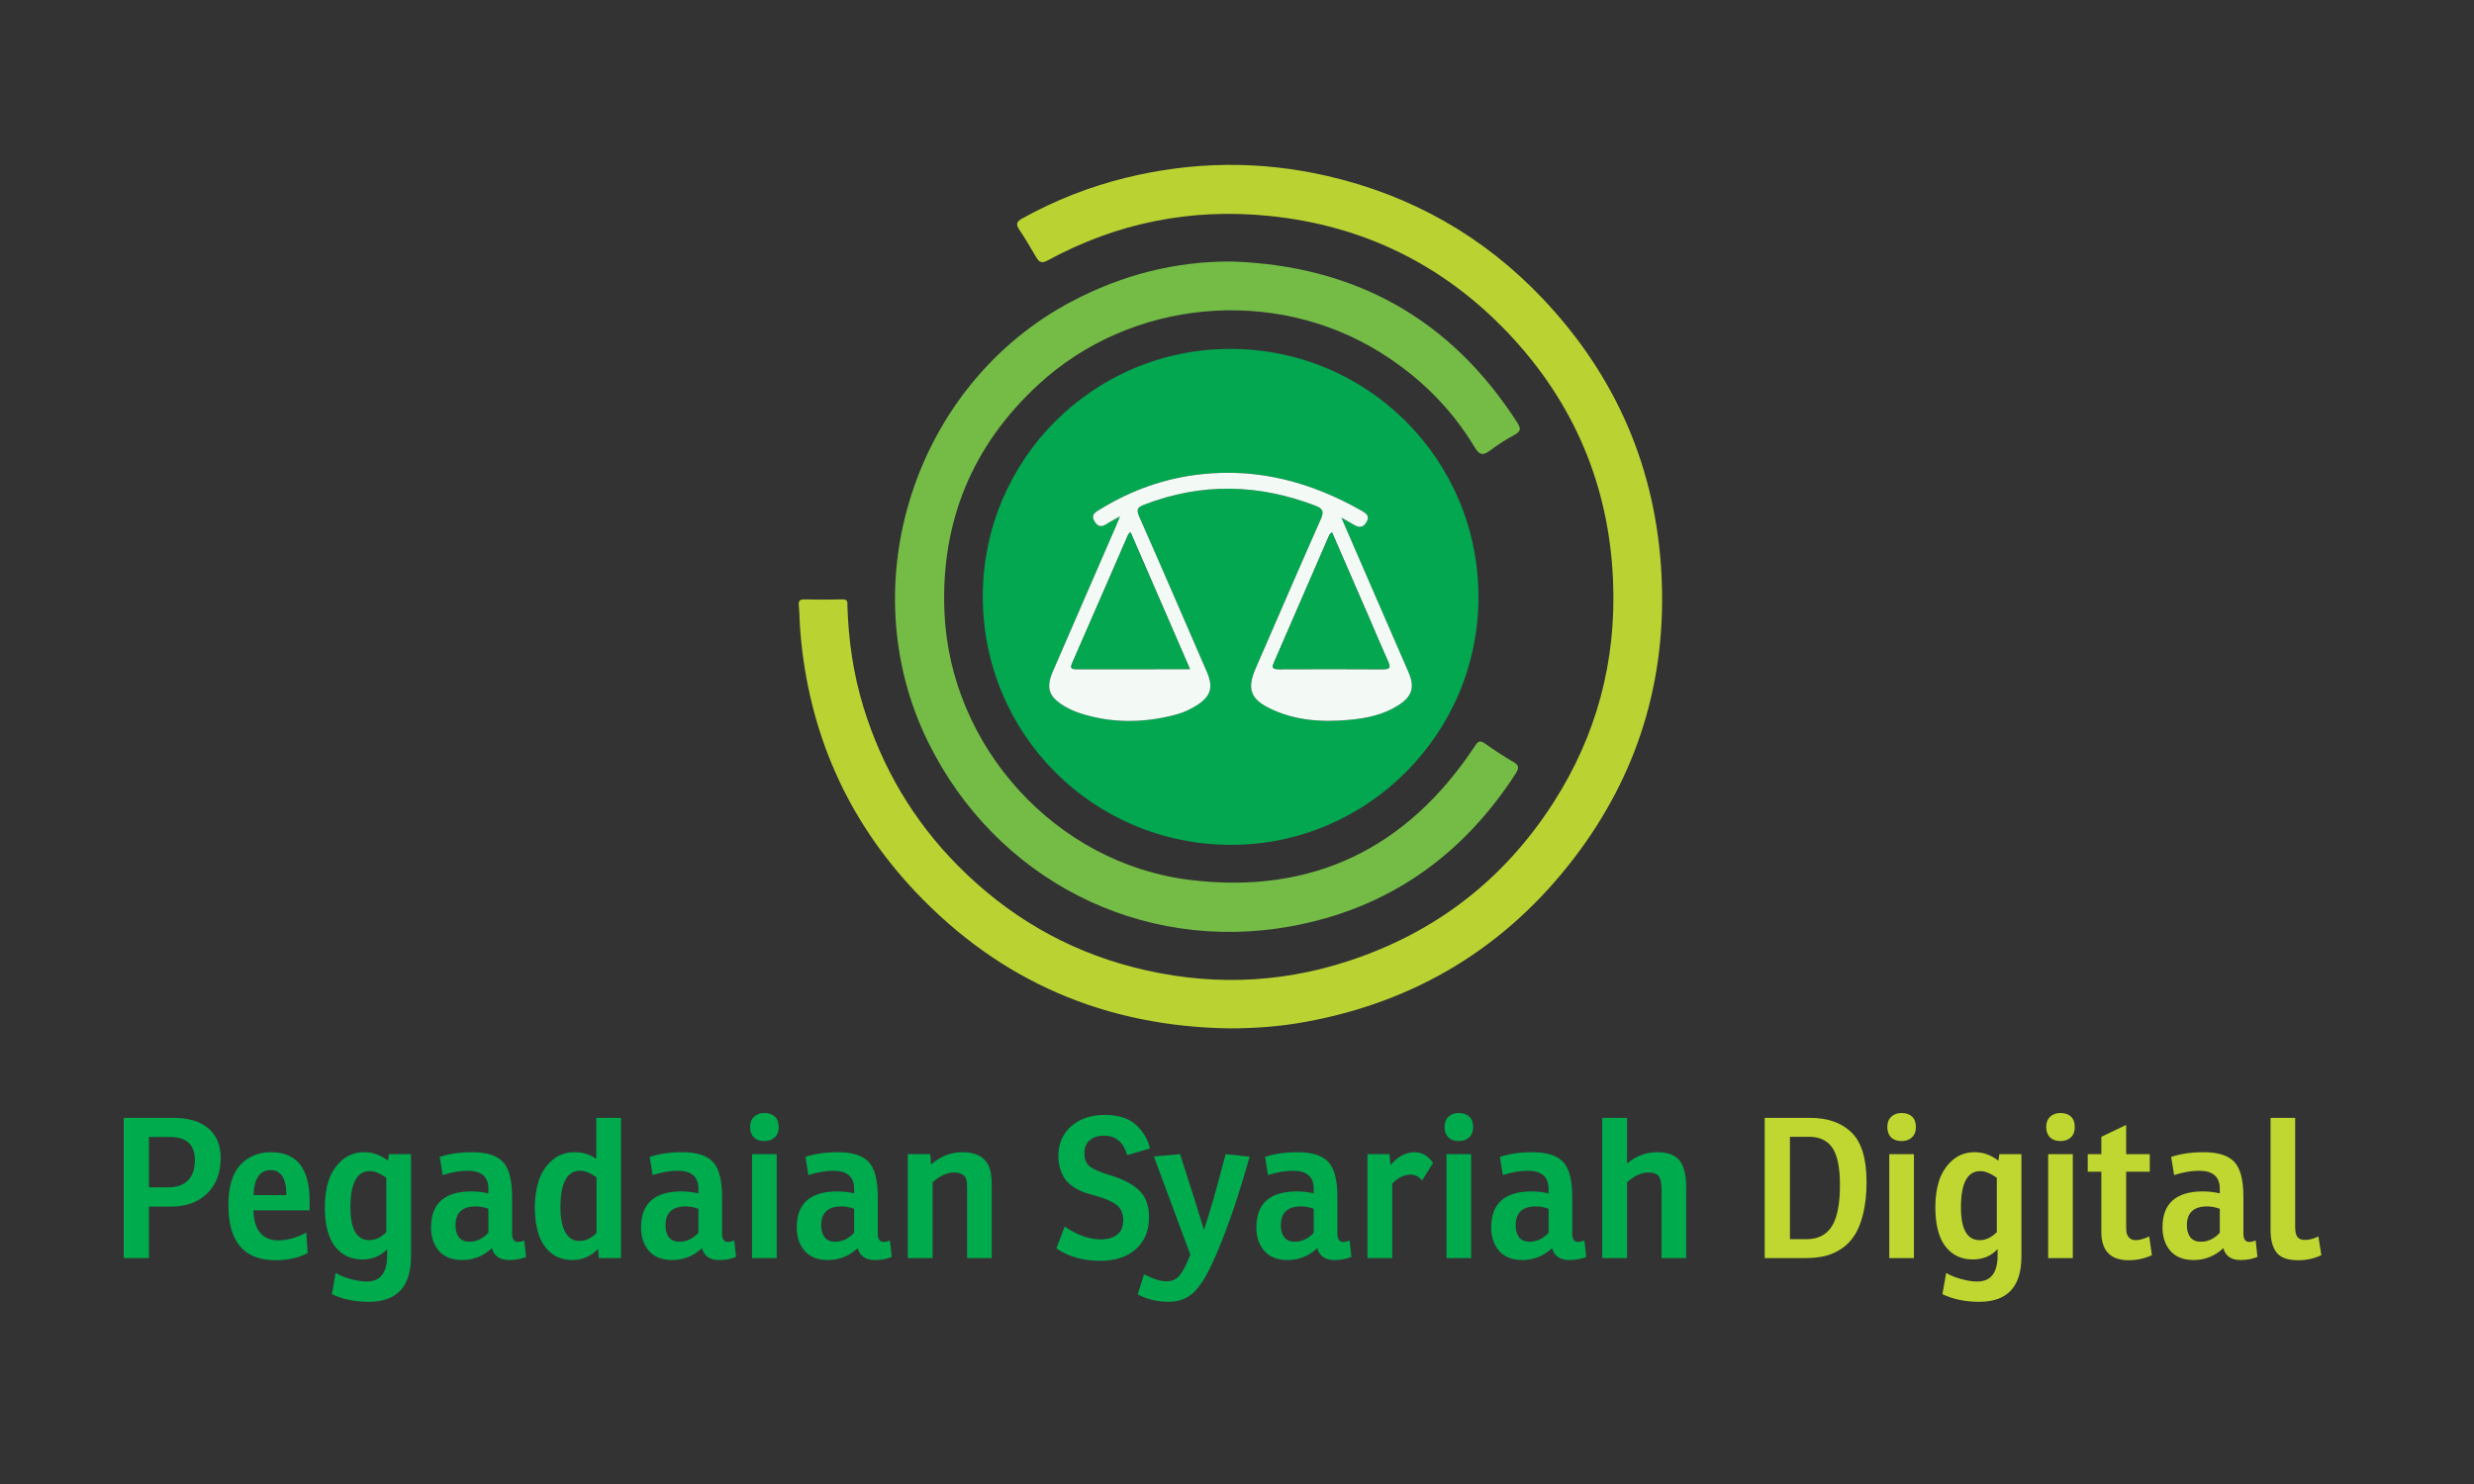<svg width="60" height="36" viewBox="0 0 60 36" fill="none" xmlns="http://www.w3.org/2000/svg">
<rect x="0" y="0" width="60" height="36" fill="#333333" stroke="none"/>
<path fill-rule="evenodd" clip-rule="evenodd" d="M29.838 8.464C33.169 8.464 35.854 11.147 35.856 14.478C35.859 17.791 33.166 20.493 29.862 20.495C26.518 20.496 23.834 17.811 23.835 14.467C23.837 11.147 26.52 8.465 29.838 8.464ZM32.531 12.557C32.666 12.633 32.742 12.674 32.815 12.719C32.934 12.792 33.043 12.824 33.135 12.676C33.233 12.518 33.135 12.455 33.015 12.386C31.811 11.703 30.532 11.352 29.137 11.504C28.257 11.599 27.444 11.887 26.691 12.349C26.581 12.417 26.438 12.478 26.55 12.656C26.664 12.837 26.782 12.749 26.905 12.67C26.974 12.626 27.047 12.591 27.162 12.527C27.116 12.64 27.091 12.703 27.064 12.765C26.556 13.937 26.047 15.109 25.537 16.281C25.363 16.682 25.428 16.899 25.807 17.127C25.921 17.194 26.043 17.252 26.169 17.294C26.944 17.55 27.726 17.544 28.51 17.338C28.692 17.29 28.864 17.212 29.024 17.111C29.368 16.893 29.431 16.67 29.268 16.296C28.721 15.038 28.179 13.778 27.625 12.524C27.549 12.352 27.595 12.303 27.751 12.242C29.141 11.705 30.523 11.738 31.907 12.269C32.096 12.342 32.109 12.419 32.032 12.593C31.5 13.797 30.978 15.005 30.453 16.213C30.238 16.708 30.323 16.958 30.812 17.193C31.418 17.484 32.065 17.523 32.722 17.463C33.138 17.425 33.545 17.342 33.906 17.113C34.252 16.894 34.318 16.67 34.156 16.299C33.896 15.703 33.637 15.107 33.378 14.51C33.104 13.879 32.831 13.249 32.531 12.557Z" fill="#02A750"/>
<path fill-rule="evenodd" clip-rule="evenodd" d="M29.824 24.947C26.818 24.906 24.258 23.812 22.196 21.627C20.536 19.868 19.613 17.758 19.411 15.342C19.393 15.123 19.392 14.903 19.373 14.685C19.362 14.568 19.402 14.538 19.515 14.541C19.821 14.548 20.127 14.548 20.433 14.54C20.578 14.536 20.549 14.63 20.552 14.712C20.578 15.539 20.696 16.354 20.938 17.145C21.389 18.617 22.15 19.909 23.236 21.005C24.428 22.206 25.839 23.038 27.478 23.462C29.227 23.914 30.97 23.879 32.694 23.316C34.802 22.628 36.462 21.35 37.662 19.489C38.721 17.847 39.203 16.04 39.12 14.083C39.022 11.768 38.167 9.761 36.584 8.088C35.011 6.427 33.065 5.468 30.778 5.238C28.883 5.047 27.094 5.403 25.419 6.312C25.29 6.383 25.212 6.382 25.135 6.249C25.002 6.018 24.866 5.788 24.717 5.567C24.627 5.434 24.662 5.372 24.791 5.3C25.584 4.859 26.423 4.53 27.302 4.313C28.928 3.913 30.565 3.893 32.198 4.271C34.231 4.741 35.979 5.73 37.414 7.244C39.198 9.128 40.169 11.372 40.296 13.968C40.421 16.503 39.717 18.797 38.18 20.809C36.527 22.974 34.34 24.302 31.653 24.791C31.048 24.901 30.44 24.947 29.824 24.947Z" fill="#BAD333"/>
<path fill-rule="evenodd" clip-rule="evenodd" d="M29.867 6.343C32.856 6.445 35.179 7.729 36.803 10.26C36.893 10.4 36.878 10.469 36.733 10.548C36.527 10.661 36.325 10.786 36.139 10.928C35.97 11.055 35.882 11.046 35.765 10.852C35.194 9.901 34.424 9.142 33.483 8.554C30.897 6.938 27.434 7.255 25.186 9.326C23.579 10.808 22.818 12.651 22.904 14.833C23.033 18.109 25.604 20.949 28.86 21.346C31.822 21.708 34.127 20.584 35.769 18.099C35.846 17.981 35.895 17.951 36.019 18.04C36.241 18.2 36.472 18.349 36.709 18.488C36.85 18.57 36.837 18.644 36.759 18.765C35.462 20.773 33.653 22.046 31.297 22.473C27.651 23.132 24.139 21.323 22.503 17.989C20.616 14.144 22.199 9.308 25.996 7.31C27.206 6.673 28.49 6.338 29.867 6.343Z" fill="#74BC46"/>
<path fill-rule="evenodd" clip-rule="evenodd" d="M32.531 12.557C32.831 13.249 33.104 13.879 33.378 14.51C33.637 15.107 33.896 15.703 34.156 16.299C34.318 16.669 34.252 16.894 33.906 17.113C33.545 17.342 33.138 17.425 32.722 17.463C32.065 17.523 31.418 17.483 30.812 17.193C30.323 16.958 30.238 16.708 30.453 16.213C30.979 15.005 31.5 13.797 32.033 12.593C32.109 12.419 32.096 12.342 31.907 12.269C30.523 11.738 29.141 11.705 27.751 12.242C27.595 12.302 27.549 12.352 27.625 12.524C28.179 13.778 28.721 15.038 29.268 16.296C29.431 16.67 29.368 16.893 29.024 17.111C28.864 17.212 28.693 17.29 28.51 17.338C27.726 17.544 26.944 17.55 26.169 17.294C26.043 17.252 25.921 17.194 25.807 17.126C25.428 16.899 25.363 16.682 25.537 16.281C26.047 15.109 26.556 13.937 27.064 12.765C27.092 12.703 27.116 12.639 27.162 12.527C27.047 12.591 26.974 12.626 26.905 12.67C26.782 12.749 26.664 12.837 26.55 12.656C26.438 12.478 26.581 12.417 26.691 12.349C27.444 11.887 28.257 11.599 29.137 11.504C30.532 11.352 31.811 11.703 33.015 12.386C33.135 12.455 33.233 12.517 33.135 12.675C33.043 12.824 32.934 12.791 32.815 12.719C32.742 12.674 32.666 12.633 32.531 12.557ZM27.418 12.912C27.386 12.942 27.37 12.951 27.364 12.964C26.911 14.004 26.46 15.045 26.004 16.084C25.935 16.24 26.02 16.232 26.127 16.232C26.895 16.23 27.663 16.231 28.43 16.231C28.561 16.231 28.692 16.231 28.858 16.231C28.37 15.106 27.896 14.014 27.418 12.912ZM32.304 12.916C32.273 12.946 32.249 12.958 32.241 12.976C31.792 14.01 31.346 15.044 30.895 16.077C30.833 16.218 30.891 16.233 31.013 16.233C31.859 16.23 32.705 16.228 33.551 16.234C33.734 16.235 33.719 16.17 33.66 16.04C33.506 15.698 33.362 15.351 33.213 15.006C32.912 14.313 32.61 13.62 32.304 12.916Z" fill="#F3FAF6"/>
<path fill-rule="evenodd" clip-rule="evenodd" d="M27.418 12.912C27.896 14.014 28.37 15.106 28.858 16.231C28.692 16.231 28.561 16.231 28.43 16.231C27.663 16.231 26.895 16.23 26.127 16.232C26.019 16.232 25.935 16.24 26.004 16.084C26.46 15.045 26.911 14.004 27.364 12.964C27.37 12.951 27.386 12.942 27.418 12.912Z" fill="#04A650"/>
<path fill-rule="evenodd" clip-rule="evenodd" d="M32.304 12.916C32.61 13.62 32.912 14.313 33.213 15.006C33.362 15.351 33.506 15.698 33.66 16.04C33.719 16.17 33.734 16.235 33.551 16.234C32.705 16.228 31.859 16.23 31.013 16.233C30.891 16.233 30.833 16.218 30.895 16.077C31.346 15.044 31.792 14.01 32.241 12.976C32.249 12.958 32.273 12.946 32.304 12.916Z" fill="#04A650"/>
<path d="M3.612 29.271V30.52H3V27.118H4.205C4.568 27.118 4.85 27.202 5.051 27.369C5.251 27.536 5.352 27.779 5.352 28.098C5.352 28.454 5.242 28.74 5.022 28.954C4.805 29.165 4.512 29.271 4.142 29.271H3.612ZM3.612 28.803H4.075C4.289 28.803 4.45 28.747 4.558 28.637C4.67 28.523 4.726 28.36 4.726 28.145C4.726 27.77 4.525 27.582 4.123 27.582H3.612V28.803Z" fill="#00AB4E"/>
<path d="M7.509 29.361H6.147C6.15 29.598 6.204 29.779 6.309 29.905C6.414 30.028 6.559 30.09 6.744 30.09C6.97 30.09 7.198 30.026 7.428 29.9L7.461 30.397C7.244 30.514 6.985 30.572 6.682 30.572C5.92 30.572 5.539 30.126 5.539 29.233C5.539 28.798 5.633 28.476 5.821 28.268C6.013 28.057 6.263 27.951 6.572 27.951C7.197 27.951 7.509 28.345 7.509 29.134V29.361ZM6.945 28.992C6.945 28.588 6.817 28.386 6.562 28.386C6.425 28.386 6.322 28.443 6.252 28.557C6.185 28.67 6.151 28.815 6.151 28.992H6.945Z" fill="#00AB4E"/>
<path d="M9.408 28.159L9.432 27.998H9.967V30.482C9.967 31.214 9.626 31.58 8.944 31.58C8.603 31.58 8.305 31.518 8.05 31.395L8.141 30.88C8.24 30.94 8.359 30.989 8.499 31.026C8.643 31.067 8.775 31.088 8.896 31.088C9.224 31.088 9.389 30.877 9.389 30.454V30.302C9.232 30.47 9.032 30.553 8.786 30.553C8.509 30.553 8.288 30.448 8.122 30.236C7.959 30.022 7.878 29.703 7.878 29.28C7.878 29.047 7.908 28.834 7.969 28.642C8.033 28.449 8.138 28.287 8.284 28.154C8.434 28.019 8.616 27.951 8.829 27.951C9.043 27.951 9.236 28.02 9.408 28.159ZM9.369 29.891V28.571C9.22 28.464 9.086 28.41 8.968 28.41C8.656 28.41 8.499 28.703 8.499 29.29C8.499 29.82 8.651 30.085 8.954 30.085C9.1 30.085 9.239 30.02 9.369 29.891Z" fill="#00AB4E"/>
<path d="M10.736 28.505L10.664 28.065C10.894 27.989 11.157 27.951 11.453 27.951C11.804 27.951 12.052 28.03 12.199 28.188C12.345 28.342 12.419 28.626 12.419 29.039V29.929C12.419 30.061 12.466 30.128 12.562 30.128C12.607 30.128 12.658 30.116 12.715 30.094L12.758 30.492C12.637 30.542 12.502 30.567 12.352 30.567C12.122 30.567 11.982 30.471 11.931 30.279C11.724 30.471 11.483 30.567 11.209 30.567C10.964 30.567 10.776 30.493 10.645 30.345C10.518 30.197 10.454 30.008 10.454 29.777C10.454 29.194 10.782 28.902 11.439 28.902C11.569 28.902 11.705 28.918 11.845 28.949V28.84C11.845 28.547 11.678 28.401 11.343 28.401C11.162 28.401 10.959 28.435 10.736 28.505ZM11.845 29.905V29.323C11.737 29.285 11.635 29.266 11.539 29.266C11.211 29.266 11.047 29.419 11.047 29.725C11.047 29.848 11.075 29.946 11.133 30.019C11.19 30.088 11.275 30.123 11.386 30.123C11.558 30.123 11.711 30.05 11.845 29.905Z" fill="#00AB4E"/>
<path d="M14.462 28.112V27.118H15.06V30.52H14.524L14.505 30.298C14.33 30.478 14.121 30.567 13.879 30.567C13.602 30.567 13.38 30.459 13.215 30.241C13.052 30.023 12.971 29.703 12.971 29.28C12.971 29.047 13.003 28.834 13.066 28.642C13.13 28.446 13.237 28.282 13.387 28.15C13.537 28.017 13.721 27.951 13.941 27.951C14.132 27.951 14.306 28.005 14.462 28.112ZM14.467 29.91V28.561C14.317 28.454 14.185 28.401 14.07 28.401C13.752 28.401 13.592 28.697 13.592 29.29C13.592 29.555 13.632 29.757 13.712 29.896C13.791 30.034 13.905 30.104 14.051 30.104C14.198 30.104 14.336 30.039 14.467 29.91Z" fill="#00AB4E"/>
<path d="M15.829 28.505L15.757 28.065C15.987 27.989 16.25 27.951 16.546 27.951C16.896 27.951 17.145 28.03 17.291 28.188C17.438 28.342 17.511 28.626 17.511 29.039V29.929C17.511 30.061 17.559 30.128 17.655 30.128C17.699 30.128 17.75 30.116 17.808 30.094L17.851 30.492C17.73 30.542 17.594 30.567 17.445 30.567C17.215 30.567 17.075 30.471 17.024 30.279C16.817 30.471 16.576 30.567 16.302 30.567C16.057 30.567 15.869 30.493 15.738 30.345C15.611 30.197 15.547 30.008 15.547 29.777C15.547 29.194 15.875 28.902 16.532 28.902C16.662 28.902 16.798 28.918 16.938 28.949V28.84C16.938 28.547 16.77 28.401 16.436 28.401C16.254 28.401 16.052 28.435 15.829 28.505ZM16.938 29.905V29.323C16.829 29.285 16.727 29.266 16.632 29.266C16.304 29.266 16.14 29.419 16.14 29.725C16.14 29.848 16.168 29.946 16.226 30.019C16.283 30.088 16.367 30.123 16.479 30.123C16.651 30.123 16.804 30.05 16.938 29.905Z" fill="#00AB4E"/>
<path d="M18.239 27.998H18.837V30.52H18.239V27.998ZM18.192 27.341C18.192 27.233 18.223 27.15 18.287 27.09C18.351 27.03 18.434 27 18.536 27C18.647 27 18.733 27.03 18.794 27.09C18.854 27.147 18.885 27.23 18.885 27.341C18.885 27.451 18.851 27.536 18.784 27.596C18.721 27.653 18.638 27.681 18.536 27.681C18.43 27.681 18.346 27.651 18.282 27.591C18.222 27.528 18.192 27.445 18.192 27.341Z" fill="#00AB4E"/>
<path d="M19.605 28.505L19.534 28.065C19.763 27.989 20.026 27.951 20.322 27.951C20.673 27.951 20.921 28.03 21.068 28.188C21.215 28.342 21.288 28.626 21.288 29.039V29.929C21.288 30.061 21.336 30.128 21.431 30.128C21.476 30.128 21.527 30.116 21.584 30.094L21.627 30.492C21.506 30.542 21.371 30.567 21.221 30.567C20.991 30.567 20.851 30.471 20.8 30.279C20.593 30.471 20.352 30.567 20.078 30.567C19.833 30.567 19.645 30.493 19.514 30.345C19.387 30.197 19.323 30.008 19.323 29.777C19.323 29.194 19.651 28.902 20.308 28.902C20.439 28.902 20.574 28.918 20.714 28.949V28.84C20.714 28.547 20.547 28.401 20.212 28.401C20.031 28.401 19.828 28.435 19.605 28.505ZM20.714 29.905V29.323C20.606 29.285 20.504 29.266 20.408 29.266C20.08 29.266 19.916 29.419 19.916 29.725C19.916 29.848 19.945 29.946 20.002 30.019C20.059 30.088 20.144 30.123 20.255 30.123C20.427 30.123 20.58 30.05 20.714 29.905Z" fill="#00AB4E"/>
<path d="M22.561 27.998L22.58 28.249C22.809 28.05 23.061 27.951 23.335 27.951C23.746 27.951 23.979 28.126 24.033 28.476C24.046 28.555 24.052 28.661 24.052 28.793V30.52H23.454V28.869C23.454 28.771 23.453 28.706 23.45 28.675C23.431 28.52 23.326 28.443 23.134 28.443C22.968 28.443 22.797 28.522 22.618 28.68V30.52H22.016V27.998H22.561Z" fill="#00AB4E"/>
<path d="M25.62 30.284L25.821 29.754C26.123 29.962 26.415 30.066 26.695 30.066C26.858 30.066 26.988 30.03 27.087 29.957C27.189 29.881 27.24 29.765 27.24 29.607C27.24 29.437 27.186 29.311 27.078 29.229C26.973 29.146 26.8 29.072 26.561 29.006C26.459 28.978 26.373 28.953 26.303 28.93C26.236 28.905 26.158 28.867 26.069 28.817C25.983 28.763 25.913 28.705 25.859 28.642C25.808 28.579 25.763 28.495 25.725 28.391C25.687 28.287 25.668 28.17 25.668 28.041C25.668 27.744 25.771 27.505 25.978 27.322C26.189 27.139 26.458 27.047 26.786 27.047C27.121 27.047 27.374 27.126 27.546 27.284C27.721 27.442 27.836 27.634 27.89 27.861L27.336 28.022C27.247 27.707 27.059 27.549 26.772 27.549C26.635 27.549 26.522 27.585 26.432 27.658C26.343 27.73 26.299 27.837 26.299 27.979C26.299 28.131 26.348 28.241 26.447 28.311C26.549 28.38 26.711 28.448 26.934 28.514C27.234 28.602 27.463 28.722 27.623 28.874C27.785 29.025 27.866 29.244 27.866 29.531C27.866 29.859 27.758 30.118 27.541 30.307C27.328 30.493 27.044 30.586 26.691 30.586C26.267 30.586 25.91 30.485 25.62 30.284Z" fill="#00AB4E"/>
<path d="M29.724 27.998L30.307 28.06C30.042 29.003 29.773 29.791 29.499 30.425C29.416 30.618 29.343 30.773 29.279 30.889C29.218 31.009 29.142 31.127 29.049 31.244C28.957 31.361 28.852 31.446 28.734 31.5C28.619 31.553 28.489 31.58 28.342 31.58C28.071 31.58 27.821 31.52 27.592 31.4L27.745 30.913C27.964 31.026 28.146 31.083 28.29 31.083C28.427 31.083 28.533 31.034 28.61 30.936C28.689 30.842 28.776 30.675 28.868 30.435L27.984 28.055L28.619 27.998L28.978 29.12C29.077 29.438 29.15 29.676 29.198 29.834C29.328 29.459 29.504 28.847 29.724 27.998Z" fill="#00AB4E"/>
<path d="M30.752 28.505L30.681 28.065C30.91 27.989 31.173 27.951 31.469 27.951C31.82 27.951 32.068 28.03 32.215 28.188C32.362 28.342 32.435 28.626 32.435 29.039V29.929C32.435 30.061 32.483 30.128 32.578 30.128C32.623 30.128 32.674 30.116 32.731 30.094L32.774 30.492C32.653 30.542 32.518 30.567 32.368 30.567C32.139 30.567 31.998 30.471 31.947 30.279C31.74 30.471 31.5 30.567 31.226 30.567C30.98 30.567 30.792 30.493 30.662 30.345C30.534 30.197 30.47 30.008 30.47 29.777C30.47 29.194 30.799 28.902 31.455 28.902C31.586 28.902 31.721 28.918 31.861 28.949V28.84C31.861 28.547 31.694 28.401 31.359 28.401C31.178 28.401 30.975 28.435 30.752 28.505ZM31.861 29.905V29.323C31.753 29.285 31.651 29.266 31.555 29.266C31.227 29.266 31.063 29.419 31.063 29.725C31.063 29.848 31.092 29.946 31.149 30.019C31.206 30.088 31.291 30.123 31.402 30.123C31.575 30.123 31.727 30.05 31.861 29.905Z" fill="#00AB4E"/>
<path d="M34.31 27.951C34.485 27.951 34.633 28.038 34.755 28.211L34.487 28.637C34.41 28.542 34.32 28.495 34.214 28.495C34.055 28.495 33.905 28.568 33.765 28.713V30.52H33.163V27.998H33.698L33.722 28.263C33.901 28.055 34.096 27.951 34.31 27.951Z" fill="#00AB4E"/>
<path d="M35.081 27.998H35.679V30.52H35.081V27.998ZM35.034 27.341C35.034 27.233 35.065 27.15 35.129 27.09C35.193 27.03 35.276 27 35.378 27C35.489 27 35.575 27.03 35.636 27.09C35.696 27.147 35.727 27.23 35.727 27.341C35.727 27.451 35.693 27.536 35.626 27.596C35.563 27.653 35.48 27.681 35.378 27.681C35.273 27.681 35.188 27.651 35.124 27.591C35.064 27.528 35.034 27.445 35.034 27.341Z" fill="#00AB4E"/>
<path d="M36.447 28.505L36.376 28.065C36.605 27.989 36.868 27.951 37.164 27.951C37.515 27.951 37.763 28.03 37.91 28.188C38.056 28.342 38.13 28.626 38.13 29.039V29.929C38.13 30.061 38.178 30.128 38.273 30.128C38.318 30.128 38.369 30.116 38.426 30.094L38.469 30.492C38.348 30.542 38.213 30.567 38.063 30.567C37.833 30.567 37.693 30.471 37.642 30.279C37.435 30.471 37.194 30.567 36.92 30.567C36.675 30.567 36.487 30.493 36.356 30.345C36.229 30.197 36.165 30.008 36.165 29.777C36.165 29.194 36.493 28.902 37.15 28.902C37.281 28.902 37.416 28.918 37.556 28.949V28.84C37.556 28.547 37.389 28.401 37.054 28.401C36.873 28.401 36.67 28.435 36.447 28.505ZM37.556 29.905V29.323C37.448 29.285 37.346 29.266 37.25 29.266C36.922 29.266 36.758 29.419 36.758 29.725C36.758 29.848 36.787 29.946 36.844 30.019C36.901 30.088 36.986 30.123 37.097 30.123C37.269 30.123 37.422 30.05 37.556 29.905Z" fill="#00AB4E"/>
<path d="M40.187 27.951C40.454 27.951 40.639 28.022 40.741 28.164C40.843 28.303 40.894 28.512 40.894 28.793V30.52H40.297V28.869C40.297 28.708 40.274 28.598 40.23 28.538C40.188 28.475 40.104 28.443 39.976 28.443C39.811 28.443 39.639 28.522 39.46 28.68V30.52H38.858V27.118H39.46V28.221C39.683 28.041 39.925 27.951 40.187 27.951Z" fill="#00AB4E"/>
<path d="M42.798 30.52V27.118H43.897C44.327 27.118 44.663 27.237 44.905 27.473C45.147 27.71 45.268 28.109 45.268 28.67C45.268 28.96 45.241 29.216 45.187 29.437C45.136 29.654 45.066 29.831 44.976 29.967C44.891 30.102 44.782 30.213 44.652 30.298C44.521 30.383 44.386 30.441 44.245 30.473C44.105 30.504 43.948 30.52 43.773 30.52H42.798ZM43.41 27.577V30.061H43.811C44.088 30.061 44.292 29.959 44.422 29.754C44.556 29.549 44.623 29.213 44.623 28.746C44.623 28.326 44.562 28.027 44.441 27.847C44.32 27.667 44.131 27.577 43.873 27.577H43.41Z" fill="#BFD730"/>
<path d="M45.819 27.998H46.417V30.52H45.819V27.998ZM45.772 27.341C45.772 27.233 45.804 27.15 45.867 27.09C45.931 27.03 46.014 27 46.116 27C46.227 27 46.313 27.03 46.374 27.09C46.434 27.147 46.465 27.23 46.465 27.341C46.465 27.451 46.431 27.536 46.364 27.596C46.3 27.653 46.218 27.681 46.116 27.681C46.011 27.681 45.926 27.651 45.862 27.591C45.802 27.528 45.772 27.445 45.772 27.341Z" fill="#BFD730"/>
<path d="M48.465 28.159L48.489 27.998H49.024V30.482C49.024 31.214 48.683 31.58 48.002 31.58C47.661 31.58 47.363 31.518 47.108 31.395L47.199 30.88C47.298 30.94 47.417 30.989 47.557 31.026C47.7 31.067 47.833 31.088 47.954 31.088C48.282 31.088 48.446 30.877 48.446 30.454V30.302C48.29 30.47 48.089 30.553 47.844 30.553C47.567 30.553 47.345 30.448 47.18 30.236C47.017 30.022 46.936 29.703 46.936 29.28C46.936 29.047 46.966 28.834 47.027 28.642C47.091 28.449 47.196 28.287 47.342 28.154C47.492 28.019 47.673 27.951 47.887 27.951C48.1 27.951 48.293 28.02 48.465 28.159ZM48.427 29.891V28.571C48.277 28.464 48.143 28.41 48.025 28.41C47.713 28.41 47.557 28.703 47.557 29.29C47.557 29.82 47.709 30.085 48.011 30.085C48.158 30.085 48.296 30.02 48.427 29.891Z" fill="#BFD730"/>
<path d="M49.673 27.998H50.27V30.52H49.673V27.998ZM49.625 27.341C49.625 27.233 49.657 27.15 49.721 27.09C49.785 27.03 49.867 27 49.969 27C50.081 27 50.167 27.03 50.227 27.09C50.288 27.147 50.318 27.23 50.318 27.341C50.318 27.451 50.285 27.536 50.218 27.596C50.154 27.653 50.071 27.681 49.969 27.681C49.864 27.681 49.78 27.651 49.716 27.591C49.656 27.528 49.625 27.445 49.625 27.341Z" fill="#BFD730"/>
<path d="M52.137 28.424H51.564V29.716C51.564 29.791 51.567 29.853 51.573 29.9C51.583 29.948 51.605 29.99 51.64 30.028C51.678 30.066 51.731 30.085 51.798 30.085C51.884 30.085 51.992 30.055 52.123 29.995L52.189 30.449C52.014 30.531 51.826 30.572 51.626 30.572C51.183 30.572 50.962 30.342 50.962 29.881V28.424H50.632V27.998H50.962V27.577L51.564 27.289V27.998H52.137V28.424Z" fill="#BFD730"/>
<path d="M52.727 28.505L52.655 28.065C52.885 27.989 53.147 27.951 53.444 27.951C53.794 27.951 54.042 28.03 54.189 28.188C54.335 28.342 54.408 28.626 54.408 29.039V29.929C54.408 30.061 54.456 30.128 54.552 30.128C54.596 30.128 54.647 30.116 54.705 30.094L54.748 30.492C54.627 30.542 54.491 30.567 54.342 30.567C54.112 30.567 53.972 30.471 53.921 30.279C53.714 30.471 53.474 30.567 53.2 30.567C52.955 30.567 52.767 30.493 52.636 30.345C52.509 30.197 52.445 30.008 52.445 29.777C52.445 29.194 52.773 28.902 53.429 28.902C53.56 28.902 53.695 28.918 53.835 28.949V28.84C53.835 28.547 53.668 28.401 53.334 28.401C53.152 28.401 52.95 28.435 52.727 28.505ZM53.835 29.905V29.323C53.727 29.285 53.625 29.266 53.529 29.266C53.202 29.266 53.037 29.419 53.037 29.725C53.037 29.848 53.066 29.946 53.123 30.019C53.181 30.088 53.265 30.123 53.377 30.123C53.549 30.123 53.702 30.05 53.835 29.905Z" fill="#BFD730"/>
<path d="M55.066 29.844V27.118H55.663V29.758C55.663 29.872 55.68 29.954 55.715 30.004C55.753 30.055 55.816 30.08 55.901 30.08C56 30.08 56.108 30.052 56.226 29.995L56.298 30.449C56.126 30.531 55.938 30.572 55.734 30.572C55.486 30.572 55.312 30.511 55.214 30.388C55.115 30.262 55.066 30.08 55.066 29.844Z" fill="#BFD730"/>
</svg>
